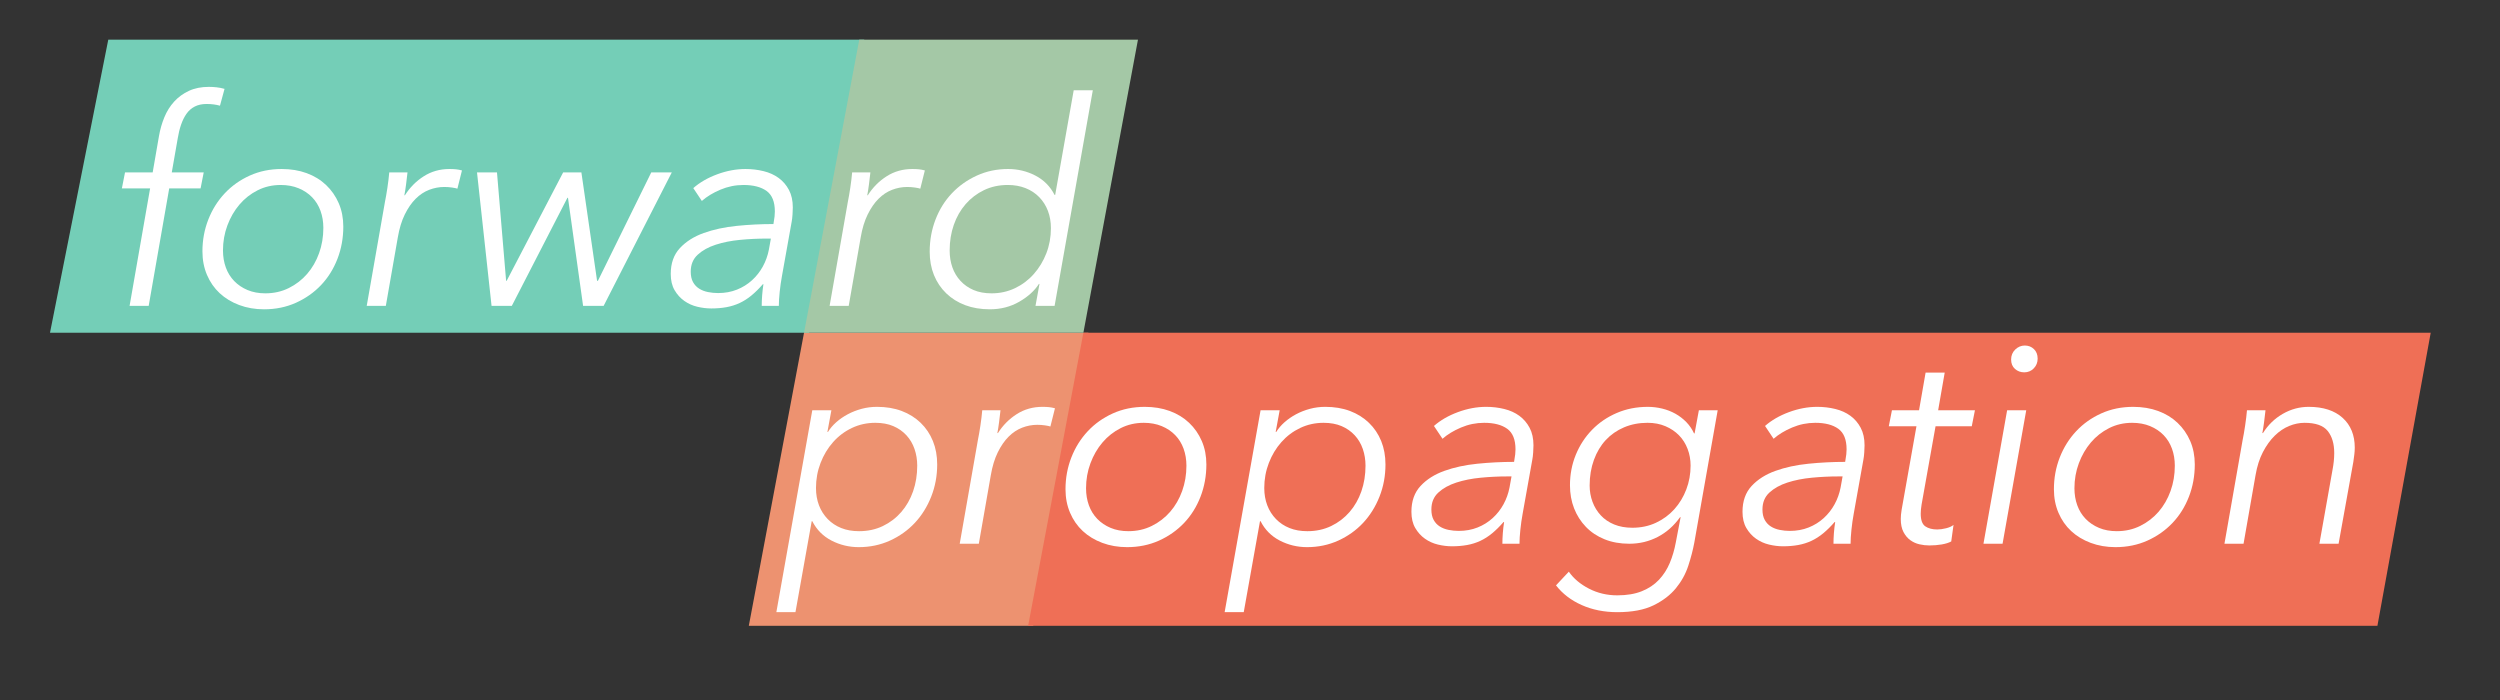 <?xml version="1.0" encoding="utf-8"?>
<!-- Generator: Adobe Illustrator 16.0.4, SVG Export Plug-In . SVG Version: 6.00 Build 0)  -->
<!DOCTYPE svg PUBLIC "-//W3C//DTD SVG 1.1//EN" "http://www.w3.org/Graphics/SVG/1.1/DTD/svg11.dtd">
<svg version="1.1" xmlns="http://www.w3.org/2000/svg" xmlns:xlink="http://www.w3.org/1999/xlink" x="0px" y="0px" width="500px"
	 height="140px" viewBox="0 0 500 140" enable-background="new 0 0 500 140" xml:space="preserve">
<rect x="0" y="0" width="500" height="140" fill="#333333" stroke="none"/>
<g id="Layer_1">
	<polygon fill="#ED9270" points="160.807,66.547 149.762,125.164 206.628,125.164 217.678,66.547 	"/>
	<path fill="#619963" d="M474.936,77.753"/>
	<g>
		<polyline fill="#74CEB7" points="172.853,7.928 21.656,7.928 10,66.547 161.808,66.547 172.853,7.928 		"/>
		<g>
			<polygon fill="#EF6F56" points="216.677,66.547 205.627,125.164 475.483,125.164 486.143,66.547 			"/>
		</g>
	</g>
	<polygon fill="#A4C8A6" points="227.594,7.928 171.852,7.928 160.807,66.547 216.677,66.547 	"/>
</g>
<g id="Layer_2">
	<g>
		<path fill="#FFFFFF" d="M40.117,37.679h-6.274l-4.106,23.498h-3.821l4.106-23.498h-5.646l0.627-3.194h5.532l1.255-7.243
			c0.228-1.331,0.589-2.595,1.083-3.793c0.494-1.198,1.15-2.243,1.968-3.137c0.817-0.893,1.796-1.606,2.938-2.139
			c1.141-0.532,2.471-0.799,3.992-0.799c0.494,0,1.007,0.029,1.54,0.085c0.532,0.057,1.064,0.163,1.597,0.314l-0.913,3.365
			c-0.798-0.228-1.692-0.342-2.681-0.342c-0.912,0-1.702,0.171-2.367,0.513c-0.666,0.342-1.217,0.827-1.654,1.454
			c-0.438,0.627-0.799,1.36-1.084,2.196c-0.285,0.837-0.504,1.731-0.656,2.681l-1.198,6.844h6.388L40.117,37.679z"/>
		<path fill="#FFFFFF" d="M52.807,61.862c-1.788,0-3.441-0.285-4.962-0.855c-1.521-0.57-2.823-1.359-3.907-2.367
			c-1.083-1.007-1.93-2.224-2.538-3.65c-0.608-1.426-0.913-2.995-0.913-4.706c0-2.243,0.39-4.363,1.169-6.359
			c0.779-1.996,1.872-3.745,3.279-5.247c1.406-1.501,3.08-2.689,5.019-3.564c1.939-0.875,4.068-1.312,6.388-1.312
			c1.825,0,3.488,0.276,4.991,0.827c1.501,0.552,2.794,1.34,3.878,2.367c1.083,1.027,1.929,2.244,2.538,3.65
			c0.607,1.407,0.912,2.966,0.912,4.677c0,2.281-0.39,4.43-1.169,6.445c-0.78,2.016-1.873,3.764-3.279,5.247
			c-1.407,1.483-3.08,2.662-5.019,3.536C57.255,61.424,55.125,61.862,52.807,61.862z M64.67,45.572c0-1.219-0.19-2.354-0.568-3.401
			c-0.38-1.048-0.938-1.954-1.678-2.716c-0.74-0.763-1.64-1.364-2.701-1.802c-1.062-0.438-2.256-0.658-3.583-0.658
			c-1.668,0-3.204,0.353-4.606,1.058c-1.403,0.706-2.617,1.658-3.641,2.859c-1.024,1.202-1.83,2.593-2.417,4.174
			c-0.588,1.583-0.881,3.25-0.881,5.004c0,1.22,0.189,2.354,0.569,3.402c0.378,1.048,0.938,1.954,1.677,2.716
			c0.739,0.763,1.631,1.363,2.673,1.801s2.227,0.658,3.555,0.658c1.706,0,3.27-0.352,4.692-1.058
			c1.421-0.705,2.644-1.648,3.668-2.83c1.023-1.182,1.82-2.564,2.389-4.146C64.385,49.051,64.67,47.364,64.67,45.572z"/>
		<path fill="#FFFFFF" d="M77.479,37.565c0.171-1.141,0.294-2.167,0.371-3.08h3.65c-0.077,0.723-0.171,1.521-0.285,2.396
			c-0.114,0.875-0.228,1.597-0.342,2.167h0.114c0.988-1.559,2.243-2.823,3.764-3.792c1.521-0.97,3.231-1.455,5.133-1.455
			c0.494,0,0.931,0.02,1.312,0.057c0.38,0.039,0.779,0.114,1.198,0.228l-0.913,3.65c-0.19-0.076-0.542-0.151-1.055-0.228
			c-0.513-0.076-1.036-0.114-1.568-0.114c-1.026,0-2.035,0.191-3.023,0.57c-0.989,0.38-1.892,0.979-2.709,1.796
			c-0.818,0.818-1.54,1.864-2.167,3.137c-0.627,1.274-1.094,2.804-1.397,4.591l-2.396,13.688h-3.821l3.65-20.817
			C77.146,39.638,77.308,38.706,77.479,37.565z"/>
		<path fill="#FFFFFF" d="M99.397,34.485l1.825,21.673h0.114l11.292-21.673h3.65l3.137,21.673h0.171l10.665-21.673h4.106
			l-13.631,26.692h-4.106l-3.023-21.616h-0.114l-11.122,21.616h-4.049l-2.909-26.692H99.397z"/>
		<path fill="#FFFFFF" d="M154.686,44.809c0.114-0.646,0.189-1.15,0.228-1.512c0.037-0.361,0.057-0.693,0.057-0.998
			c0-1.939-0.552-3.308-1.654-4.106c-1.103-0.798-2.643-1.198-4.62-1.198c-1.597,0-3.137,0.314-4.62,0.941s-2.719,1.378-3.708,2.253
			l-1.711-2.567c1.292-1.141,2.889-2.062,4.791-2.766c1.901-0.703,3.783-1.055,5.646-1.055c1.254,0,2.461,0.143,3.622,0.428
			c1.159,0.285,2.167,0.742,3.022,1.369c0.856,0.627,1.54,1.426,2.053,2.395c0.514,0.97,0.77,2.139,0.77,3.508
			c0,0.342-0.02,0.808-0.057,1.397c-0.039,0.59-0.096,1.075-0.171,1.454l-1.939,10.836c-0.191,1.027-0.342,2.092-0.457,3.194
			c-0.114,1.103-0.171,2.034-0.171,2.794h-3.422c0-0.646,0.028-1.349,0.085-2.11c0.057-0.76,0.143-1.501,0.256-2.224h-0.114
			c-0.761,0.875-1.521,1.625-2.281,2.253c-0.761,0.627-1.55,1.131-2.367,1.511c-0.818,0.38-1.692,0.656-2.624,0.827
			c-0.932,0.171-1.949,0.256-3.051,0.256c-0.913,0-1.845-0.114-2.795-0.342c-0.951-0.228-1.816-0.617-2.595-1.169
			c-0.78-0.551-1.426-1.264-1.939-2.139c-0.513-0.875-0.77-1.958-0.77-3.251c0-2.129,0.607-3.85,1.825-5.162
			c1.217-1.312,2.804-2.319,4.763-3.023c1.958-0.703,4.153-1.178,6.587-1.426C149.761,44.932,152.213,44.809,154.686,44.809z
			 M153.259,47.717c-1.711,0-3.46,0.085-5.247,0.256c-1.788,0.171-3.413,0.495-4.876,0.97c-1.464,0.476-2.662,1.141-3.593,1.996
			c-0.932,0.855-1.397,1.987-1.397,3.394c0,0.837,0.151,1.531,0.456,2.082c0.304,0.551,0.713,0.989,1.227,1.312
			c0.513,0.324,1.102,0.552,1.768,0.685c0.665,0.134,1.34,0.2,2.024,0.2c1.369,0,2.624-0.228,3.764-0.685
			c1.141-0.456,2.148-1.083,3.023-1.882c0.875-0.798,1.597-1.72,2.167-2.766c0.57-1.045,0.969-2.157,1.198-3.336l0.399-2.224
			H153.259z"/>
		<path fill="#FFFFFF" d="M170.056,37.565c0.171-1.141,0.294-2.167,0.371-3.08h3.65c-0.077,0.723-0.171,1.521-0.285,2.396
			c-0.114,0.875-0.228,1.597-0.342,2.167h0.114c0.988-1.559,2.243-2.823,3.764-3.792c1.521-0.97,3.231-1.455,5.133-1.455
			c0.494,0,0.931,0.02,1.312,0.057c0.38,0.039,0.779,0.114,1.198,0.228l-0.913,3.65c-0.19-0.076-0.542-0.151-1.055-0.228
			c-0.513-0.076-1.036-0.114-1.568-0.114c-1.026,0-2.035,0.191-3.023,0.57c-0.989,0.38-1.892,0.979-2.709,1.796
			c-0.818,0.818-1.54,1.864-2.167,3.137c-0.627,1.274-1.094,2.804-1.397,4.591l-2.396,13.688h-3.821l3.65-20.817
			C169.723,39.638,169.885,38.706,170.056,37.565z"/>
		<path fill="#FFFFFF" d="M185.939,50.341c0-2.281,0.39-4.429,1.169-6.445c0.779-2.015,1.872-3.764,3.279-5.247
			c1.406-1.483,3.07-2.661,4.991-3.536c1.919-0.875,4.001-1.312,6.245-1.312c1.939,0,3.754,0.438,5.447,1.312
			c1.691,0.875,2.975,2.167,3.85,3.878h0.114l3.707-20.932h3.821l-7.643,43.118h-3.821l0.799-4.392h-0.114
			c-0.875,1.369-2.187,2.558-3.936,3.564c-1.749,1.007-3.707,1.512-5.875,1.512c-1.825,0-3.47-0.276-4.933-0.827
			c-1.464-0.551-2.729-1.34-3.793-2.367c-1.065-1.027-1.882-2.243-2.453-3.65C186.224,53.611,185.939,52.052,185.939,50.341z
			 M189.932,50.09c0,1.22,0.18,2.345,0.542,3.374c0.361,1.029,0.903,1.935,1.625,2.716c0.722,0.781,1.597,1.391,2.624,1.83
			c1.027,0.438,2.225,0.658,3.593,0.658c1.673,0,3.231-0.343,4.677-1.029c1.445-0.687,2.699-1.629,3.764-2.831
			c1.064-1.201,1.901-2.583,2.51-4.146c0.608-1.563,0.913-3.24,0.913-5.032c0-1.258-0.2-2.411-0.599-3.458
			c-0.399-1.048-0.979-1.963-1.739-2.745c-0.761-0.781-1.674-1.382-2.738-1.802c-1.065-0.419-2.244-0.629-3.536-0.629
			c-1.749,0-3.336,0.343-4.762,1.029c-1.426,0.687-2.652,1.621-3.679,2.803c-1.027,1.182-1.816,2.564-2.367,4.146
			C190.207,46.555,189.932,48.261,189.932,50.09z"/>
	</g>
	<g>
		<path fill="#FFFFFF" d="M165.594,86.387c0.418-0.685,0.969-1.33,1.654-1.939c0.685-0.607,1.455-1.141,2.31-1.597
			s1.777-0.817,2.766-1.084c0.988-0.265,2.015-0.398,3.08-0.398c1.825,0,3.469,0.276,4.934,0.826
			c1.463,0.552,2.728,1.341,3.792,2.367c1.064,1.026,1.882,2.244,2.453,3.65c0.57,1.407,0.855,2.966,0.855,4.677
			c0,2.281-0.399,4.43-1.198,6.445c-0.798,2.016-1.892,3.764-3.279,5.247c-1.389,1.482-3.042,2.662-4.962,3.537
			c-1.92,0.873-4.002,1.311-6.245,1.311c-1.939,0-3.755-0.438-5.447-1.311c-1.692-0.875-2.976-2.168-3.85-3.879h-0.114
			l-3.251,18.193h-3.821l7.186-40.38h3.821l-0.798,4.335H165.594z M183.445,93.139c0-1.182-0.181-2.296-0.542-3.344
			c-0.362-1.048-0.904-1.964-1.625-2.745c-0.723-0.781-1.597-1.392-2.624-1.83c-1.026-0.438-2.224-0.658-3.593-0.658
			c-1.673,0-3.232,0.344-4.677,1.029c-1.445,0.687-2.7,1.63-3.764,2.831c-1.065,1.201-1.902,2.593-2.509,4.175
			c-0.609,1.582-0.913,3.25-0.913,5.004c0,1.258,0.2,2.411,0.599,3.459c0.399,1.048,0.979,1.962,1.74,2.746
			c0.76,0.781,1.663,1.381,2.709,1.801c1.045,0.42,2.233,0.629,3.564,0.629c1.749,0,3.337-0.344,4.763-1.029
			s2.652-1.621,3.679-2.802c1.026-1.182,1.815-2.563,2.367-4.146C183.169,96.675,183.445,94.97,183.445,93.139z"/>
		<path fill="#FFFFFF" d="M196.078,85.132c0.171-1.141,0.294-2.167,0.371-3.08h3.65c-0.077,0.724-0.171,1.521-0.285,2.396
			c-0.114,0.876-0.228,1.598-0.342,2.168h0.114c0.988-1.559,2.243-2.823,3.764-3.793c1.521-0.97,3.231-1.454,5.133-1.454
			c0.494,0,0.931,0.02,1.312,0.057c0.38,0.038,0.779,0.114,1.198,0.229l-0.913,3.649c-0.19-0.075-0.542-0.151-1.055-0.228
			c-0.513-0.076-1.036-0.114-1.568-0.114c-1.026,0-2.035,0.19-3.023,0.57c-0.989,0.381-1.892,0.979-2.709,1.797
			c-0.818,0.817-1.54,1.863-2.167,3.137c-0.627,1.274-1.094,2.805-1.397,4.591l-2.396,13.689h-3.821l3.65-20.818
			C195.745,87.206,195.907,86.273,196.078,85.132z"/>
		<path fill="#FFFFFF" d="M225.421,109.429c-1.788,0-3.441-0.285-4.962-0.855c-1.521-0.57-2.823-1.359-3.907-2.367
			c-1.083-1.006-1.93-2.225-2.538-3.65c-0.608-1.425-0.913-2.994-0.913-4.705c0-2.243,0.39-4.363,1.169-6.359
			c0.779-1.996,1.872-3.744,3.279-5.247c1.406-1.502,3.08-2.689,5.019-3.564c1.939-0.874,4.068-1.312,6.388-1.312
			c1.825,0,3.488,0.276,4.991,0.826c1.501,0.552,2.794,1.341,3.878,2.367c1.083,1.026,1.929,2.244,2.538,3.65
			c0.607,1.407,0.912,2.966,0.912,4.677c0,2.281-0.39,4.43-1.169,6.445c-0.78,2.016-1.873,3.764-3.279,5.247
			c-1.407,1.482-3.08,2.662-5.019,3.537C229.87,108.991,227.74,109.429,225.421,109.429z M237.284,93.139
			c0-1.219-0.19-2.354-0.568-3.401c-0.38-1.048-0.938-1.953-1.678-2.716s-1.64-1.363-2.701-1.802
			c-1.062-0.438-2.256-0.658-3.583-0.658c-1.668,0-3.204,0.354-4.606,1.058c-1.403,0.706-2.617,1.659-3.641,2.86
			s-1.83,2.592-2.417,4.174c-0.588,1.583-0.881,3.25-0.881,5.004c0,1.22,0.189,2.354,0.569,3.402
			c0.378,1.048,0.938,1.953,1.677,2.716c0.739,0.764,1.631,1.363,2.673,1.801c1.042,0.439,2.227,0.658,3.555,0.658
			c1.706,0,3.27-0.352,4.692-1.059c1.421-0.705,2.644-1.648,3.668-2.83c1.023-1.182,1.82-2.564,2.389-4.146
			C236.999,96.619,237.284,94.932,237.284,93.139z"/>
		<path fill="#FFFFFF" d="M255.25,86.387c0.418-0.685,0.969-1.33,1.654-1.939c0.684-0.607,1.453-1.141,2.309-1.597
			s1.777-0.817,2.768-1.084c0.988-0.265,2.014-0.398,3.08-0.398c1.824,0,3.469,0.276,4.932,0.826
			c1.465,0.552,2.729,1.341,3.793,2.367s1.883,2.244,2.453,3.65c0.57,1.407,0.855,2.966,0.855,4.677c0,2.281-0.398,4.43-1.197,6.445
			s-1.893,3.764-3.279,5.247c-1.389,1.482-3.043,2.662-4.963,3.537c-1.92,0.873-4.002,1.311-6.244,1.311
			c-1.939,0-3.756-0.438-5.447-1.311c-1.693-0.875-2.977-2.168-3.85-3.879h-0.115l-3.25,18.193h-3.821l7.187-40.38h3.82
			l-0.799,4.335H255.25z M273.102,93.139c0-1.182-0.182-2.296-0.541-3.344c-0.363-1.048-0.904-1.964-1.627-2.745
			s-1.596-1.392-2.623-1.83s-2.225-0.658-3.594-0.658c-1.674,0-3.232,0.344-4.676,1.029c-1.445,0.687-2.701,1.63-3.764,2.831
			c-1.066,1.201-1.902,2.593-2.51,4.175c-0.609,1.582-0.914,3.25-0.914,5.004c0,1.258,0.201,2.411,0.6,3.459s0.979,1.962,1.74,2.746
			c0.76,0.781,1.662,1.381,2.709,1.801c1.045,0.42,2.232,0.629,3.564,0.629c1.748,0,3.336-0.344,4.762-1.029s2.652-1.621,3.68-2.802
			c1.025-1.182,1.814-2.563,2.367-4.146C272.826,96.675,273.102,94.97,273.102,93.139z"/>
		<path fill="#FFFFFF" d="M302.814,92.375c0.115-0.646,0.191-1.149,0.229-1.511s0.057-0.693,0.057-0.998
			c0-1.939-0.551-3.309-1.652-4.106c-1.104-0.799-2.645-1.198-4.621-1.198c-1.596,0-3.137,0.313-4.619,0.941
			c-1.482,0.627-2.719,1.379-3.707,2.253l-1.711-2.566c1.291-1.141,2.889-2.062,4.791-2.767c1.9-0.703,3.783-1.055,5.646-1.055
			c1.254,0,2.461,0.143,3.621,0.428s2.168,0.741,3.023,1.368c0.855,0.628,1.539,1.426,2.053,2.396s0.77,2.139,0.77,3.508
			c0,0.342-0.02,0.809-0.057,1.397c-0.039,0.59-0.096,1.074-0.172,1.454l-1.939,10.837c-0.189,1.025-0.342,2.09-0.455,3.193
			c-0.115,1.104-0.172,2.035-0.172,2.795h-3.422c0-0.646,0.029-1.35,0.086-2.111c0.057-0.76,0.143-1.502,0.256-2.225h-0.113
			c-0.762,0.877-1.521,1.627-2.281,2.254c-0.762,0.627-1.551,1.131-2.367,1.512c-0.818,0.381-1.691,0.656-2.623,0.826
			c-0.932,0.172-1.949,0.258-3.053,0.258c-0.912,0-1.844-0.115-2.793-0.344c-0.951-0.227-1.816-0.617-2.596-1.168
			s-1.426-1.264-1.939-2.139s-0.77-1.959-0.77-3.251c0-2.129,0.607-3.85,1.824-5.162c1.217-1.312,2.805-2.318,4.764-3.022
			c1.957-0.703,4.152-1.178,6.586-1.426C297.891,92.5,300.344,92.375,302.814,92.375z M301.389,95.285
			c-1.711,0-3.459,0.086-5.246,0.257s-3.414,0.494-4.877,0.97c-1.465,0.476-2.662,1.141-3.594,1.996s-1.396,1.987-1.396,3.394
			c0,0.836,0.152,1.53,0.457,2.081c0.303,0.553,0.713,0.99,1.225,1.312c0.514,0.324,1.104,0.551,1.77,0.684
			c0.664,0.135,1.34,0.201,2.023,0.201c1.369,0,2.625-0.229,3.766-0.686c1.141-0.455,2.146-1.084,3.021-1.881
			c0.875-0.799,1.598-1.72,2.168-2.767c0.57-1.045,0.969-2.157,1.197-3.336l0.4-2.225H301.389z"/>
		<path fill="#FFFFFF" d="M313.766,114.333c0.949,1.369,2.291,2.5,4.021,3.395c1.729,0.893,3.621,1.34,5.674,1.34
			c1.9,0,3.537-0.275,4.906-0.826c1.367-0.553,2.508-1.312,3.422-2.281c0.912-0.971,1.633-2.092,2.166-3.365
			c0.533-1.275,0.932-2.633,1.199-4.078l0.969-5.076h-0.113c-1.219,1.711-2.701,3.023-4.449,3.936
			c-1.75,0.912-3.65,1.369-5.703,1.369c-1.826,0-3.471-0.295-4.934-0.885c-1.465-0.588-2.709-1.416-3.736-2.48
			s-1.816-2.301-2.367-3.708c-0.551-1.406-0.826-2.946-0.826-4.62c0-2.167,0.389-4.2,1.168-6.103c0.779-1.9,1.863-3.564,3.252-4.99
			c1.387-1.426,3.031-2.547,4.934-3.365c1.9-0.817,3.973-1.226,6.217-1.226c0.949,0,1.9,0.113,2.852,0.342
			c0.949,0.229,1.834,0.57,2.652,1.026c0.816,0.457,1.549,1.018,2.195,1.683c0.646,0.666,1.16,1.417,1.539,2.253h0.115l0.855-4.62
			h3.764l-4.676,26.464c-0.268,1.445-0.666,2.984-1.199,4.619c-0.531,1.635-1.359,3.137-2.48,4.506s-2.615,2.51-4.477,3.422
			c-1.863,0.912-4.277,1.369-7.244,1.369c-2.623,0-5-0.477-7.129-1.426c-2.129-0.951-3.84-2.262-5.133-3.936L313.766,114.333z
			 M317.93,97.11c0,1.141,0.189,2.225,0.57,3.251c0.379,1.026,0.932,1.93,1.654,2.708c0.721,0.779,1.615,1.389,2.68,1.826
			s2.281,0.654,3.65,0.654c1.711,0,3.279-0.332,4.705-0.998c1.426-0.664,2.652-1.568,3.68-2.708
			c1.025-1.141,1.824-2.461,2.395-3.964c0.57-1.501,0.855-3.089,0.855-4.762c0-1.179-0.199-2.291-0.6-3.337
			c-0.398-1.045-0.969-1.948-1.711-2.709c-0.74-0.76-1.645-1.369-2.709-1.825s-2.262-0.685-3.592-0.685
			c-1.711,0-3.279,0.305-4.707,0.913c-1.426,0.608-2.643,1.454-3.648,2.538c-1.008,1.083-1.797,2.405-2.367,3.964
			C318.215,93.537,317.93,95.248,317.93,97.11z"/>
		<path fill="#FFFFFF" d="M369.031,92.375c0.115-0.646,0.191-1.149,0.229-1.511s0.057-0.693,0.057-0.998
			c0-1.939-0.551-3.309-1.652-4.106c-1.104-0.799-2.645-1.198-4.621-1.198c-1.596,0-3.137,0.313-4.619,0.941
			c-1.482,0.627-2.719,1.379-3.707,2.253l-1.711-2.566c1.291-1.141,2.889-2.062,4.791-2.767c1.9-0.703,3.783-1.055,5.646-1.055
			c1.254,0,2.461,0.143,3.621,0.428s2.168,0.741,3.023,1.368c0.855,0.628,1.539,1.426,2.053,2.396s0.77,2.139,0.77,3.508
			c0,0.342-0.02,0.809-0.057,1.397c-0.039,0.59-0.096,1.074-0.172,1.454l-1.939,10.837c-0.189,1.025-0.342,2.09-0.455,3.193
			c-0.115,1.104-0.172,2.035-0.172,2.795h-3.422c0-0.646,0.029-1.35,0.086-2.111c0.057-0.76,0.143-1.502,0.256-2.225h-0.113
			c-0.762,0.877-1.521,1.627-2.281,2.254c-0.762,0.627-1.551,1.131-2.367,1.512c-0.818,0.381-1.691,0.656-2.623,0.826
			c-0.932,0.172-1.949,0.258-3.053,0.258c-0.912,0-1.844-0.115-2.793-0.344c-0.951-0.227-1.816-0.617-2.596-1.168
			s-1.426-1.264-1.939-2.139s-0.77-1.959-0.77-3.251c0-2.129,0.607-3.85,1.824-5.162c1.217-1.312,2.805-2.318,4.764-3.022
			c1.957-0.703,4.152-1.178,6.586-1.426C364.107,92.5,366.561,92.375,369.031,92.375z M367.605,95.285
			c-1.711,0-3.459,0.086-5.246,0.257s-3.414,0.494-4.877,0.97c-1.465,0.476-2.662,1.141-3.594,1.996s-1.396,1.987-1.396,3.394
			c0,0.836,0.152,1.53,0.457,2.081c0.303,0.553,0.713,0.99,1.225,1.312c0.514,0.324,1.104,0.551,1.77,0.684
			c0.664,0.135,1.34,0.201,2.023,0.201c1.369,0,2.625-0.229,3.766-0.686c1.141-0.455,2.146-1.084,3.021-1.881
			c0.875-0.799,1.598-1.72,2.168-2.767c0.57-1.045,0.969-2.157,1.197-3.336l0.4-2.225H367.605z"/>
		<path fill="#FFFFFF" d="M394.355,85.247h-7.244l-2.795,15.671c-0.113,0.687-0.17,1.297-0.17,1.83c0,1.258,0.303,2.098,0.912,2.518
			c0.607,0.418,1.406,0.629,2.395,0.629c0.533,0,1.121-0.082,1.77-0.244c0.645-0.162,1.141-0.385,1.482-0.67l-0.457,3.309
			c-0.494,0.268-1.131,0.465-1.91,0.6c-0.779,0.133-1.607,0.199-2.48,0.199c-0.646,0-1.303-0.076-1.969-0.229
			c-0.666-0.15-1.273-0.428-1.824-0.826c-0.553-0.4-1.008-0.941-1.369-1.627c-0.361-0.684-0.541-1.559-0.541-2.623
			c0-0.531,0.057-1.141,0.17-1.825l2.967-16.711h-5.533l0.627-3.194h5.42l1.311-7.528h3.822l-1.312,7.528h7.357L394.355,85.247z"/>
		<path fill="#FFFFFF" d="M400.514,108.745h-3.82l4.732-26.693h3.822L400.514,108.745z M407.529,71.729
			c0,0.761-0.256,1.408-0.77,1.939c-0.514,0.533-1.15,0.799-1.91,0.799c-0.725,0-1.342-0.229-1.855-0.685
			c-0.512-0.456-0.77-1.083-0.77-1.882c0-0.799,0.275-1.463,0.828-1.997c0.551-0.532,1.188-0.798,1.91-0.798
			c0.721,0,1.33,0.238,1.824,0.713C407.281,70.295,407.529,70.931,407.529,71.729z"/>
		<path fill="#FFFFFF" d="M423.1,109.429c-1.787,0-3.441-0.285-4.961-0.855c-1.521-0.57-2.824-1.359-3.908-2.367
			c-1.084-1.006-1.93-2.225-2.537-3.65c-0.609-1.425-0.912-2.994-0.912-4.705c0-2.243,0.389-4.363,1.168-6.359
			s1.873-3.744,3.279-5.247c1.406-1.502,3.08-2.689,5.02-3.564c1.939-0.874,4.068-1.312,6.389-1.312c1.824,0,3.486,0.276,4.99,0.826
			c1.502,0.552,2.795,1.341,3.877,2.367c1.084,1.026,1.93,2.244,2.539,3.65c0.607,1.407,0.912,2.966,0.912,4.677
			c0,2.281-0.391,4.43-1.17,6.445s-1.873,3.764-3.279,5.247s-3.078,2.662-5.018,3.537
			C427.549,108.991,425.418,109.429,423.1,109.429z M434.963,93.139c0-1.219-0.189-2.354-0.568-3.401s-0.939-1.953-1.678-2.716
			c-0.74-0.763-1.641-1.363-2.701-1.802c-1.062-0.438-2.258-0.658-3.584-0.658c-1.668,0-3.203,0.354-4.605,1.058
			c-1.404,0.706-2.617,1.659-3.641,2.86s-1.83,2.592-2.418,4.174c-0.588,1.583-0.881,3.25-0.881,5.004
			c0,1.22,0.189,2.354,0.568,3.402s0.938,1.953,1.678,2.716s1.631,1.363,2.674,1.801c1.043,0.439,2.227,0.658,3.555,0.658
			c1.705,0,3.27-0.352,4.691-1.059c1.422-0.705,2.645-1.648,3.668-2.83c1.023-1.182,1.82-2.564,2.389-4.146
			S434.963,94.932,434.963,93.139z"/>
		<path fill="#FFFFFF" d="M453.1,82.052c-0.076,0.724-0.172,1.521-0.285,2.396c-0.113,0.876-0.229,1.598-0.342,2.168h0.113
			c1.029-1.635,2.355-2.918,3.977-3.85s3.346-1.397,5.178-1.397c2.898,0,5.158,0.732,6.779,2.195
			c1.621,1.464,2.432,3.451,2.432,5.96c0,0.456-0.029,0.913-0.086,1.369s-0.123,0.951-0.199,1.482l-2.949,16.37h-3.838l2.623-14.772
			c0.229-1.179,0.344-2.301,0.344-3.365c0-1.862-0.438-3.337-1.312-4.42c-0.875-1.084-2.416-1.626-4.619-1.626
			c-1.027,0-2.055,0.21-3.08,0.628c-1.027,0.419-1.988,1.064-2.881,1.938c-0.895,0.875-1.682,1.968-2.367,3.279
			c-0.684,1.312-1.178,2.862-1.482,4.648l-2.396,13.689h-3.82l3.65-20.818c0.15-0.722,0.314-1.654,0.484-2.795
			c0.172-1.141,0.295-2.167,0.371-3.08H453.1z"/>
	</g>
</g>
</svg>
